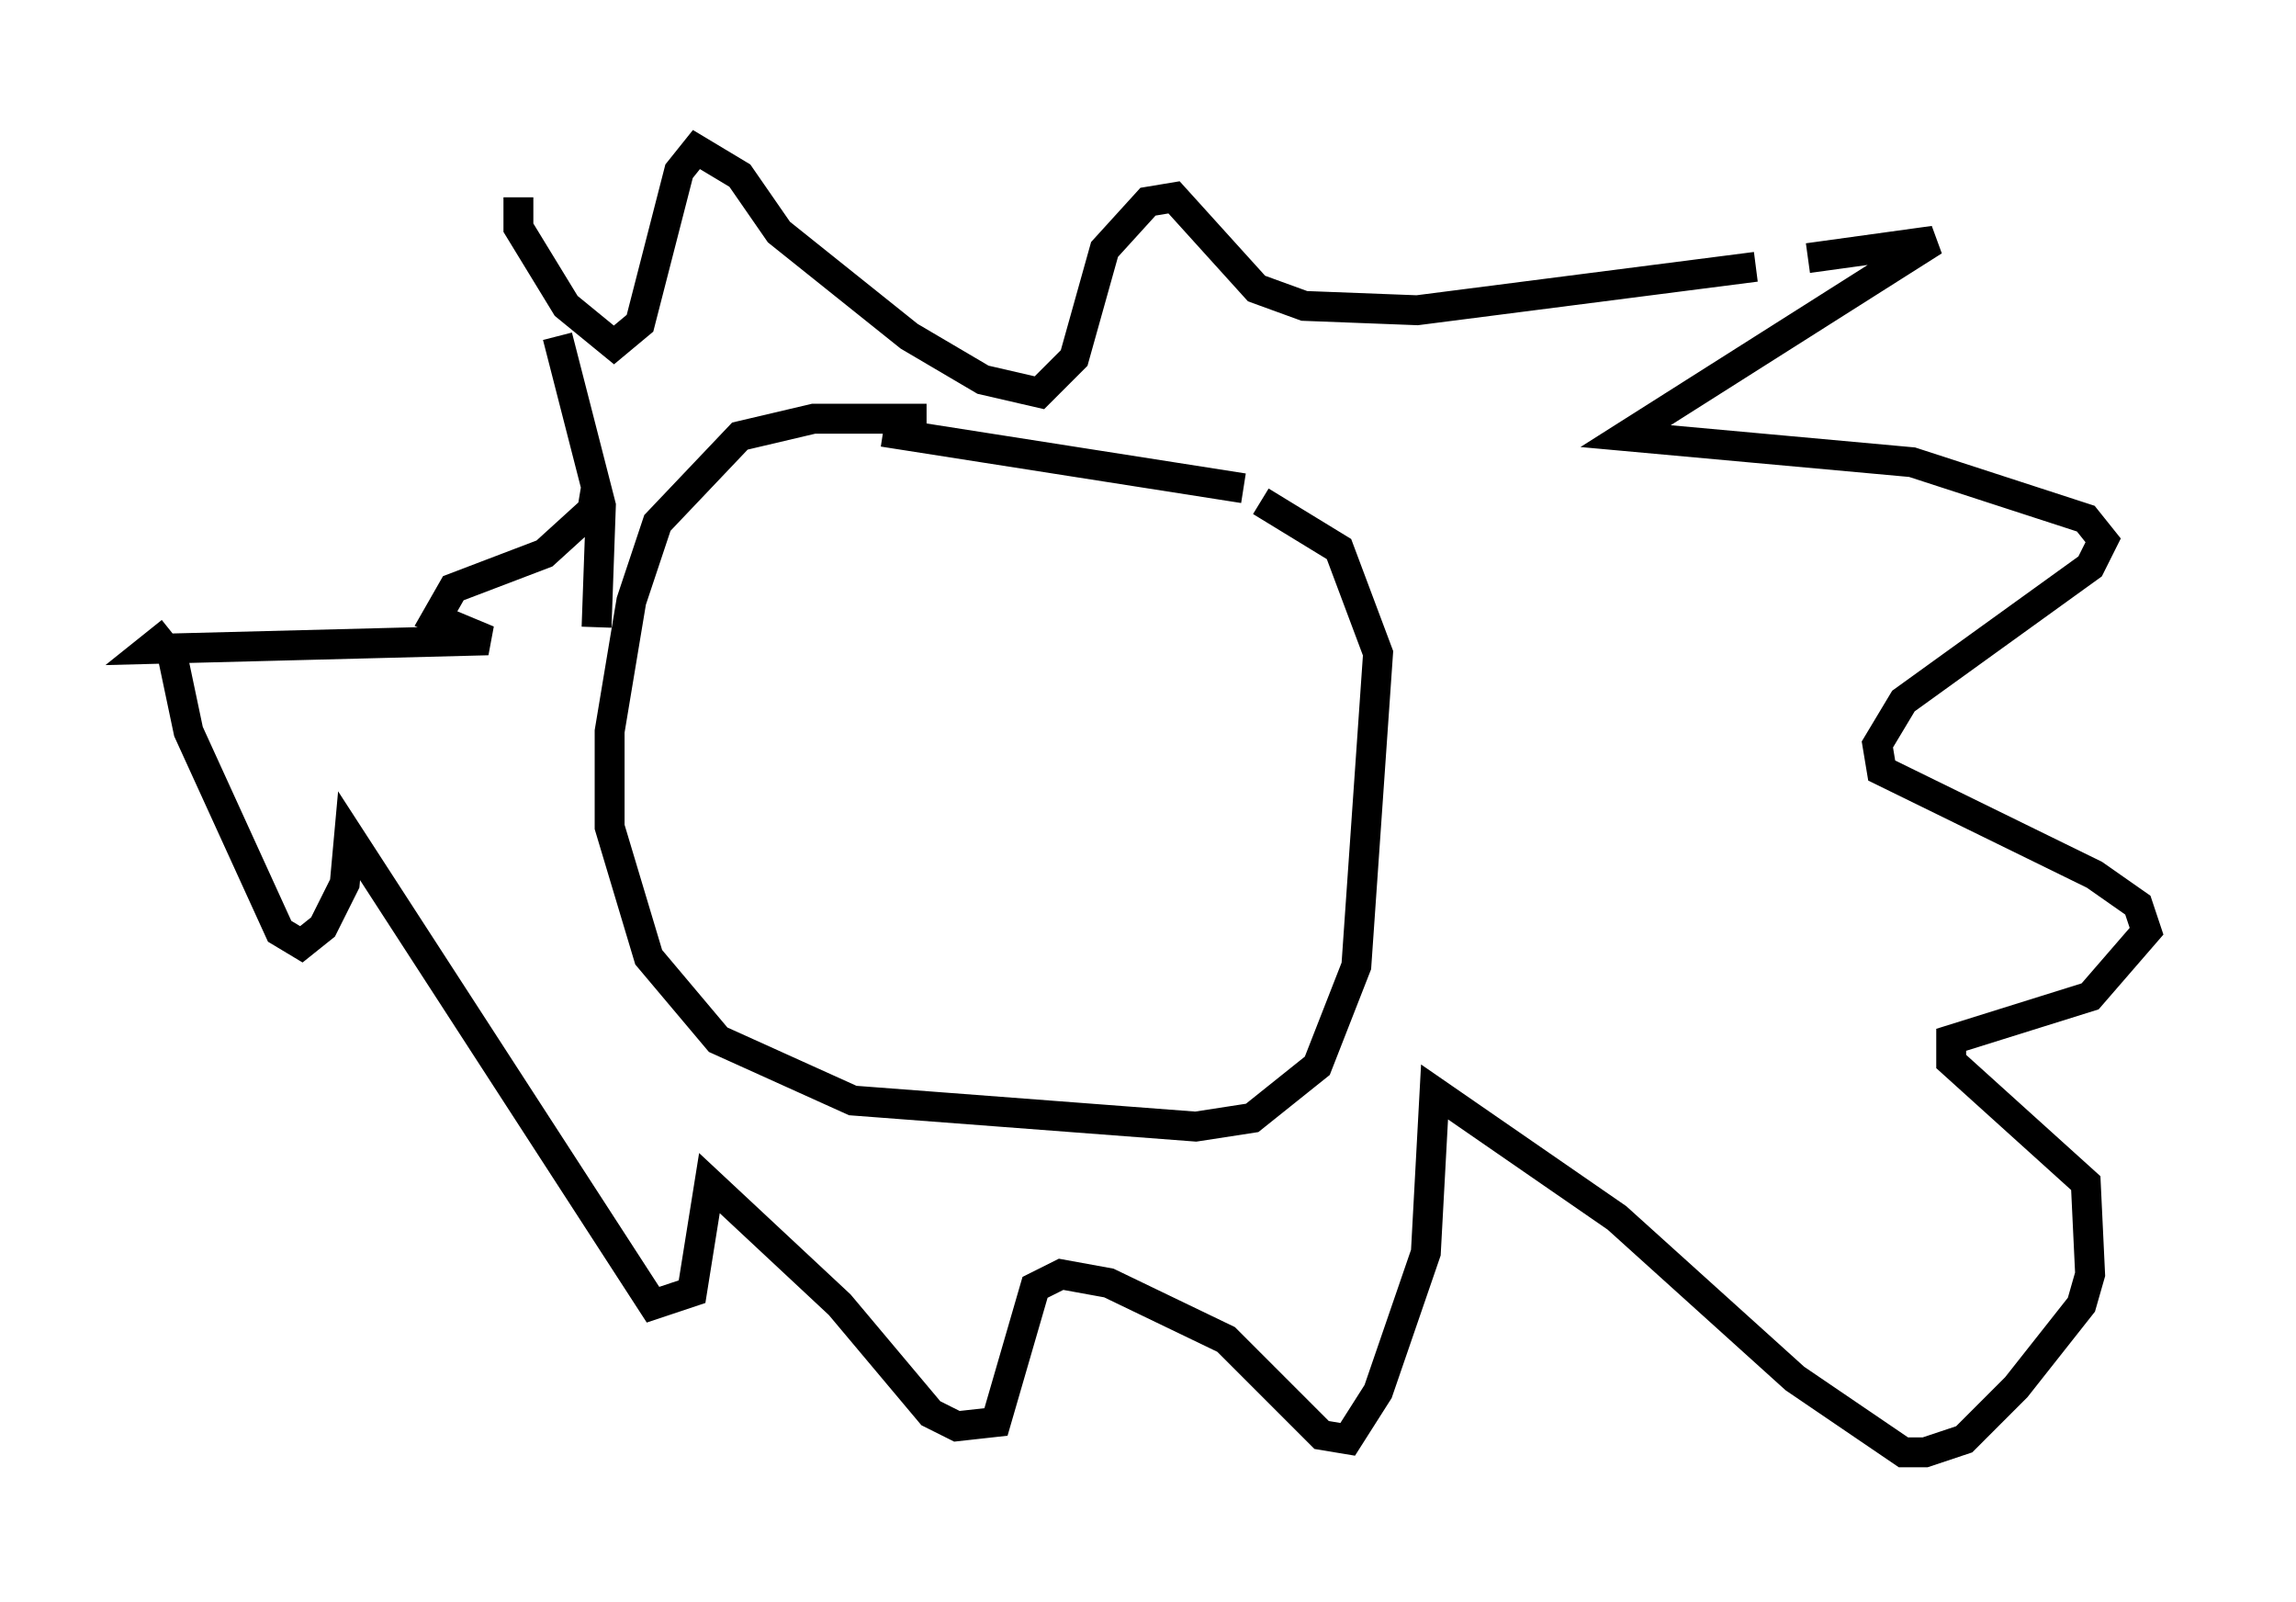 <?xml version="1.0" encoding="utf-8" ?>
<svg baseProfile="full" height="53.575" version="1.1" width="76.816" xmlns="http://www.w3.org/2000/svg" xmlns:ev="http://www.w3.org/2001/xml-events" xmlns:xlink="http://www.w3.org/1999/xlink"><defs /><rect fill="white" height="53.575" width="76.816" x="0" y="0" /><path d="M32.743, 14.587 m-1.743, -0.581 l-3.777, 0.0 -2.469, 0.581 l-2.76, 2.905 -0.872, 2.615 l-0.726, 4.358 0.0, 3.196 l1.307, 4.358 2.324, 2.76 l4.503, 2.034 11.475, 0.872 l1.888, -0.291 2.179, -1.743 l1.307, -3.341 0.726, -10.458 l-1.307, -3.486 -2.615, -1.598 m-0.581, -0.436 l-12.056, -1.888 m-9.587, 6.536 l0.145, -4.067 -1.453, -5.665 m-1.307, -4.648 l0.0, 1.017 1.598, 2.615 l1.598, 1.307 0.872, -0.726 l1.307, -5.084 0.581, -0.726 l1.453, 0.872 1.307, 1.888 l4.358, 3.486 2.469, 1.453 l1.888, 0.436 1.162, -1.162 l1.017, -3.631 1.453, -1.598 l0.872, -0.145 2.76, 3.05 l1.598, 0.581 3.777, 0.145 l11.33, -1.453 m1.743, -0.291 l4.212, -0.581 -10.313, 6.536 l9.587, 0.872 5.81, 1.888 l0.581, 0.726 -0.436, 0.872 l-6.246, 4.503 -0.872, 1.453 l0.145, 0.872 7.117, 3.486 l1.453, 1.017 0.291, 0.872 l-1.888, 2.179 -4.648, 1.453 l0.0, 0.726 4.503, 4.067 l0.145, 3.05 -0.291, 1.017 l-2.179, 2.76 -1.743, 1.743 l-1.307, 0.436 -0.726, 0.0 l-3.631, -2.469 -5.955, -5.374 l-6.101, -4.212 -0.291, 5.374 l-1.598, 4.648 -1.017, 1.598 l-0.872, -0.145 -3.196, -3.196 l-3.922, -1.888 -1.598, -0.291 l-0.872, 0.436 -1.307, 4.503 l-1.307, 0.145 -0.872, -0.436 l-3.05, -3.631 -4.358, -4.067 l-0.581, 3.631 -1.307, 0.436 l-10.168, -15.687 -0.145, 1.598 l-0.726, 1.453 -0.726, 0.581 l-0.726, -0.436 -3.05, -6.682 l-0.581, -2.76 m0.0, -0.581 l-0.726, 0.581 11.33, -0.291 l-1.743, -0.726 0.581, -1.017 l3.05, -1.162 1.598, -1.453 l0.145, -0.872 " fill="none" stroke="black" stroke-width="1" /></svg>